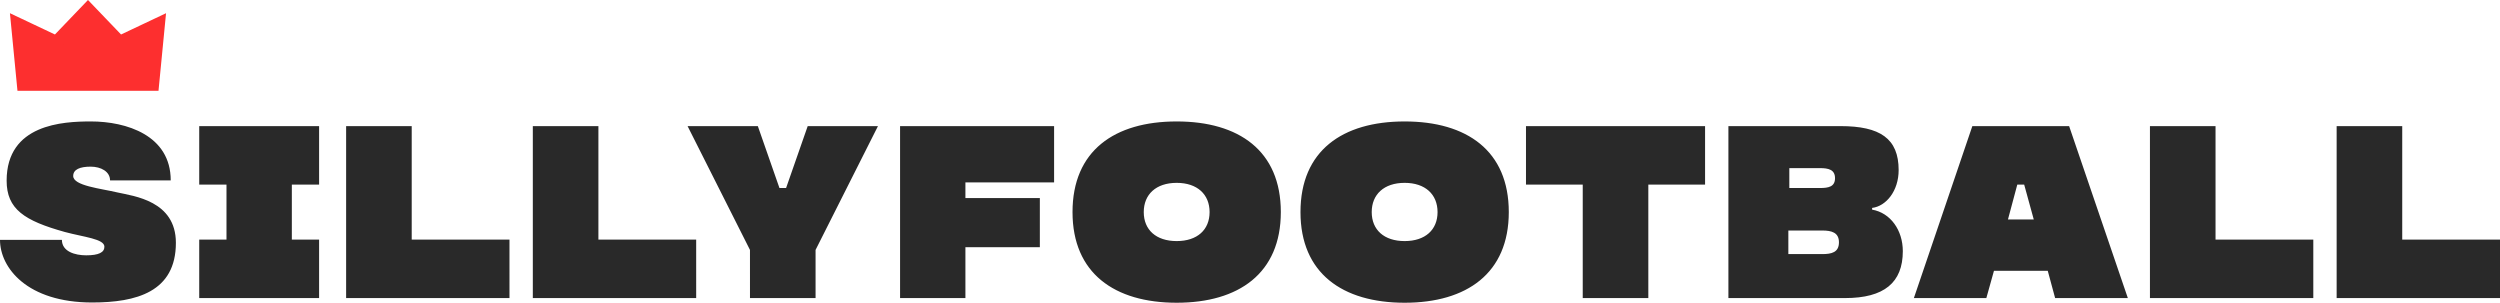 <svg id="Component_6_1" data-name="Component 6 – 1" xmlns="http://www.w3.org/2000/svg" width="814.16" height="98.591" viewBox="0 0 814.16 98.591">
  <g id="Group_8" data-name="Group 8" transform="translate(-102.122 -30.699)">
    <g id="Group_4" data-name="Group 4" transform="translate(105.357 30.699)">
      <path id="Path_3" data-name="Path 3" d="M140.572,44.814l-9.8-9.618-9.795,9.618-12.092-5.383,1.836,17.8h40.1l1.839-17.8Z" transform="translate(-105.357 -30.699)" fill="#fd2f2f"/>
      <path id="Path_4" data-name="Path 4" d="M142.611,43.043,132.329,32.319l-1.553-1.62-1.552,1.62-10.28,10.725,2.487-.445-12.691-6L105.357,35l.349,3.6,1.927,19.846.178,1.832h45.928l.178-1.832,1.93-19.845.35-3.6-3.383,1.6-12.69,6Zm9.039-4.824-1.93,19.845,2.1-1.832H109.733l2.1,1.832L109.9,38.22l-3.033,2,12.691,6,1.418.671,1.069-1.115,10.28-10.725h-3.106L139.5,45.774l1.07,1.115,1.417-.671,12.691-6Z" transform="translate(-105.357 -30.699)" fill="#fd2f2f"/>
    </g>
  </g>
  <path id="Path_16" data-name="Path 16" d="M32.4,1.44C46.8,1.44,59.68-2,59.68-18c0-13.68-13.68-15.2-19.04-16.4-5.36-1.28-14.4-2.16-14.4-5.36,0-2.16,2.24-3.04,5.68-3.04,3.36,0,6.32,1.6,6.32,4.48H58c0-14.72-14.48-19.2-26-19.2-9.12,0-27.44.88-27.44,19.28,0,9.28,5.76,13.04,18.96,16.72,6.24,1.68,12.88,2.24,12.88,4.8,0,1.84-1.84,2.8-5.92,2.8-3.6,0-7.92-1.2-7.92-5.04H2.4C2.4-9.84,11.28,1.44,32.4,1.44Zm73.92-38.4V-56H67.28v19.04h8.88v17.92H67.28V0h39.04V-19.04H97.44V-36.96Zm30.16,17.92V-56H115.12V0h53.2V-19.04Zm60.8,0V-56H175.92V0h53.2V-19.04ZM288.32-56H265.44L258.4-35.84h-2.16L249.2-56H226.32l20.32,40.32V0H268V-15.68Zm57.36,18.32V-56H295.52V0H316.8V-16.56h24.24v-16H316.8v-5.12ZM385.6-57.52c-20.24,0-33.92,9.52-33.92,29.52,0,19.92,13.68,29.52,33.92,29.52S419.52-8.08,419.52-28C419.52-48,405.84-57.52,385.6-57.52Zm0,38.96c-6.72,0-10.72-3.68-10.72-9.44s4-9.52,10.72-9.52,10.72,3.76,10.72,9.52S392.32-18.56,385.6-18.56Zm74.24-38.96C439.6-57.52,425.92-48,425.92-28c0,19.92,13.68,29.52,33.92,29.52S493.76-8.08,493.76-28C493.76-48,480.08-57.52,459.84-57.52Zm0,38.96c-6.72,0-10.72-3.68-10.72-9.44s4-9.52,10.72-9.52,10.72,3.76,10.72,9.52S466.56-18.56,459.84-18.56ZM557.68-56H499.36v19.04h18.48V0H539.2V-36.96h18.48Zm54.4,27.2v-.56c4.56-.56,8.64-5.52,8.64-12.32C620.72-52,614.64-56,601.76-56H565.28V0h38c12.72,0,18.8-5.04,18.8-15.28C622.08-22.08,618.08-27.76,612.08-28.8ZM585.12-42.32h10c2.72,0,4.88.48,4.88,3.28s-2.16,3.2-4.88,3.2h-10Zm10.72,28H584.8V-22h11.04c3.04,0,5.44.64,5.44,3.84C601.28-14.88,598.88-14.32,595.84-14.32ZM671.68,0h23.68L676.24-56H644.72L625.68,0h23.6l2.48-8.88h17.52ZM656.32-25.6l3.04-11.36h2.24l3.12,11.36Zm67.6,6.56V-56H702.56V0h53.2V-19.04Zm60.8,0V-56H763.36V0h53.2V-19.04Z" transform="translate(-2.4 97.071)" fill="#292929"/>
</svg>
